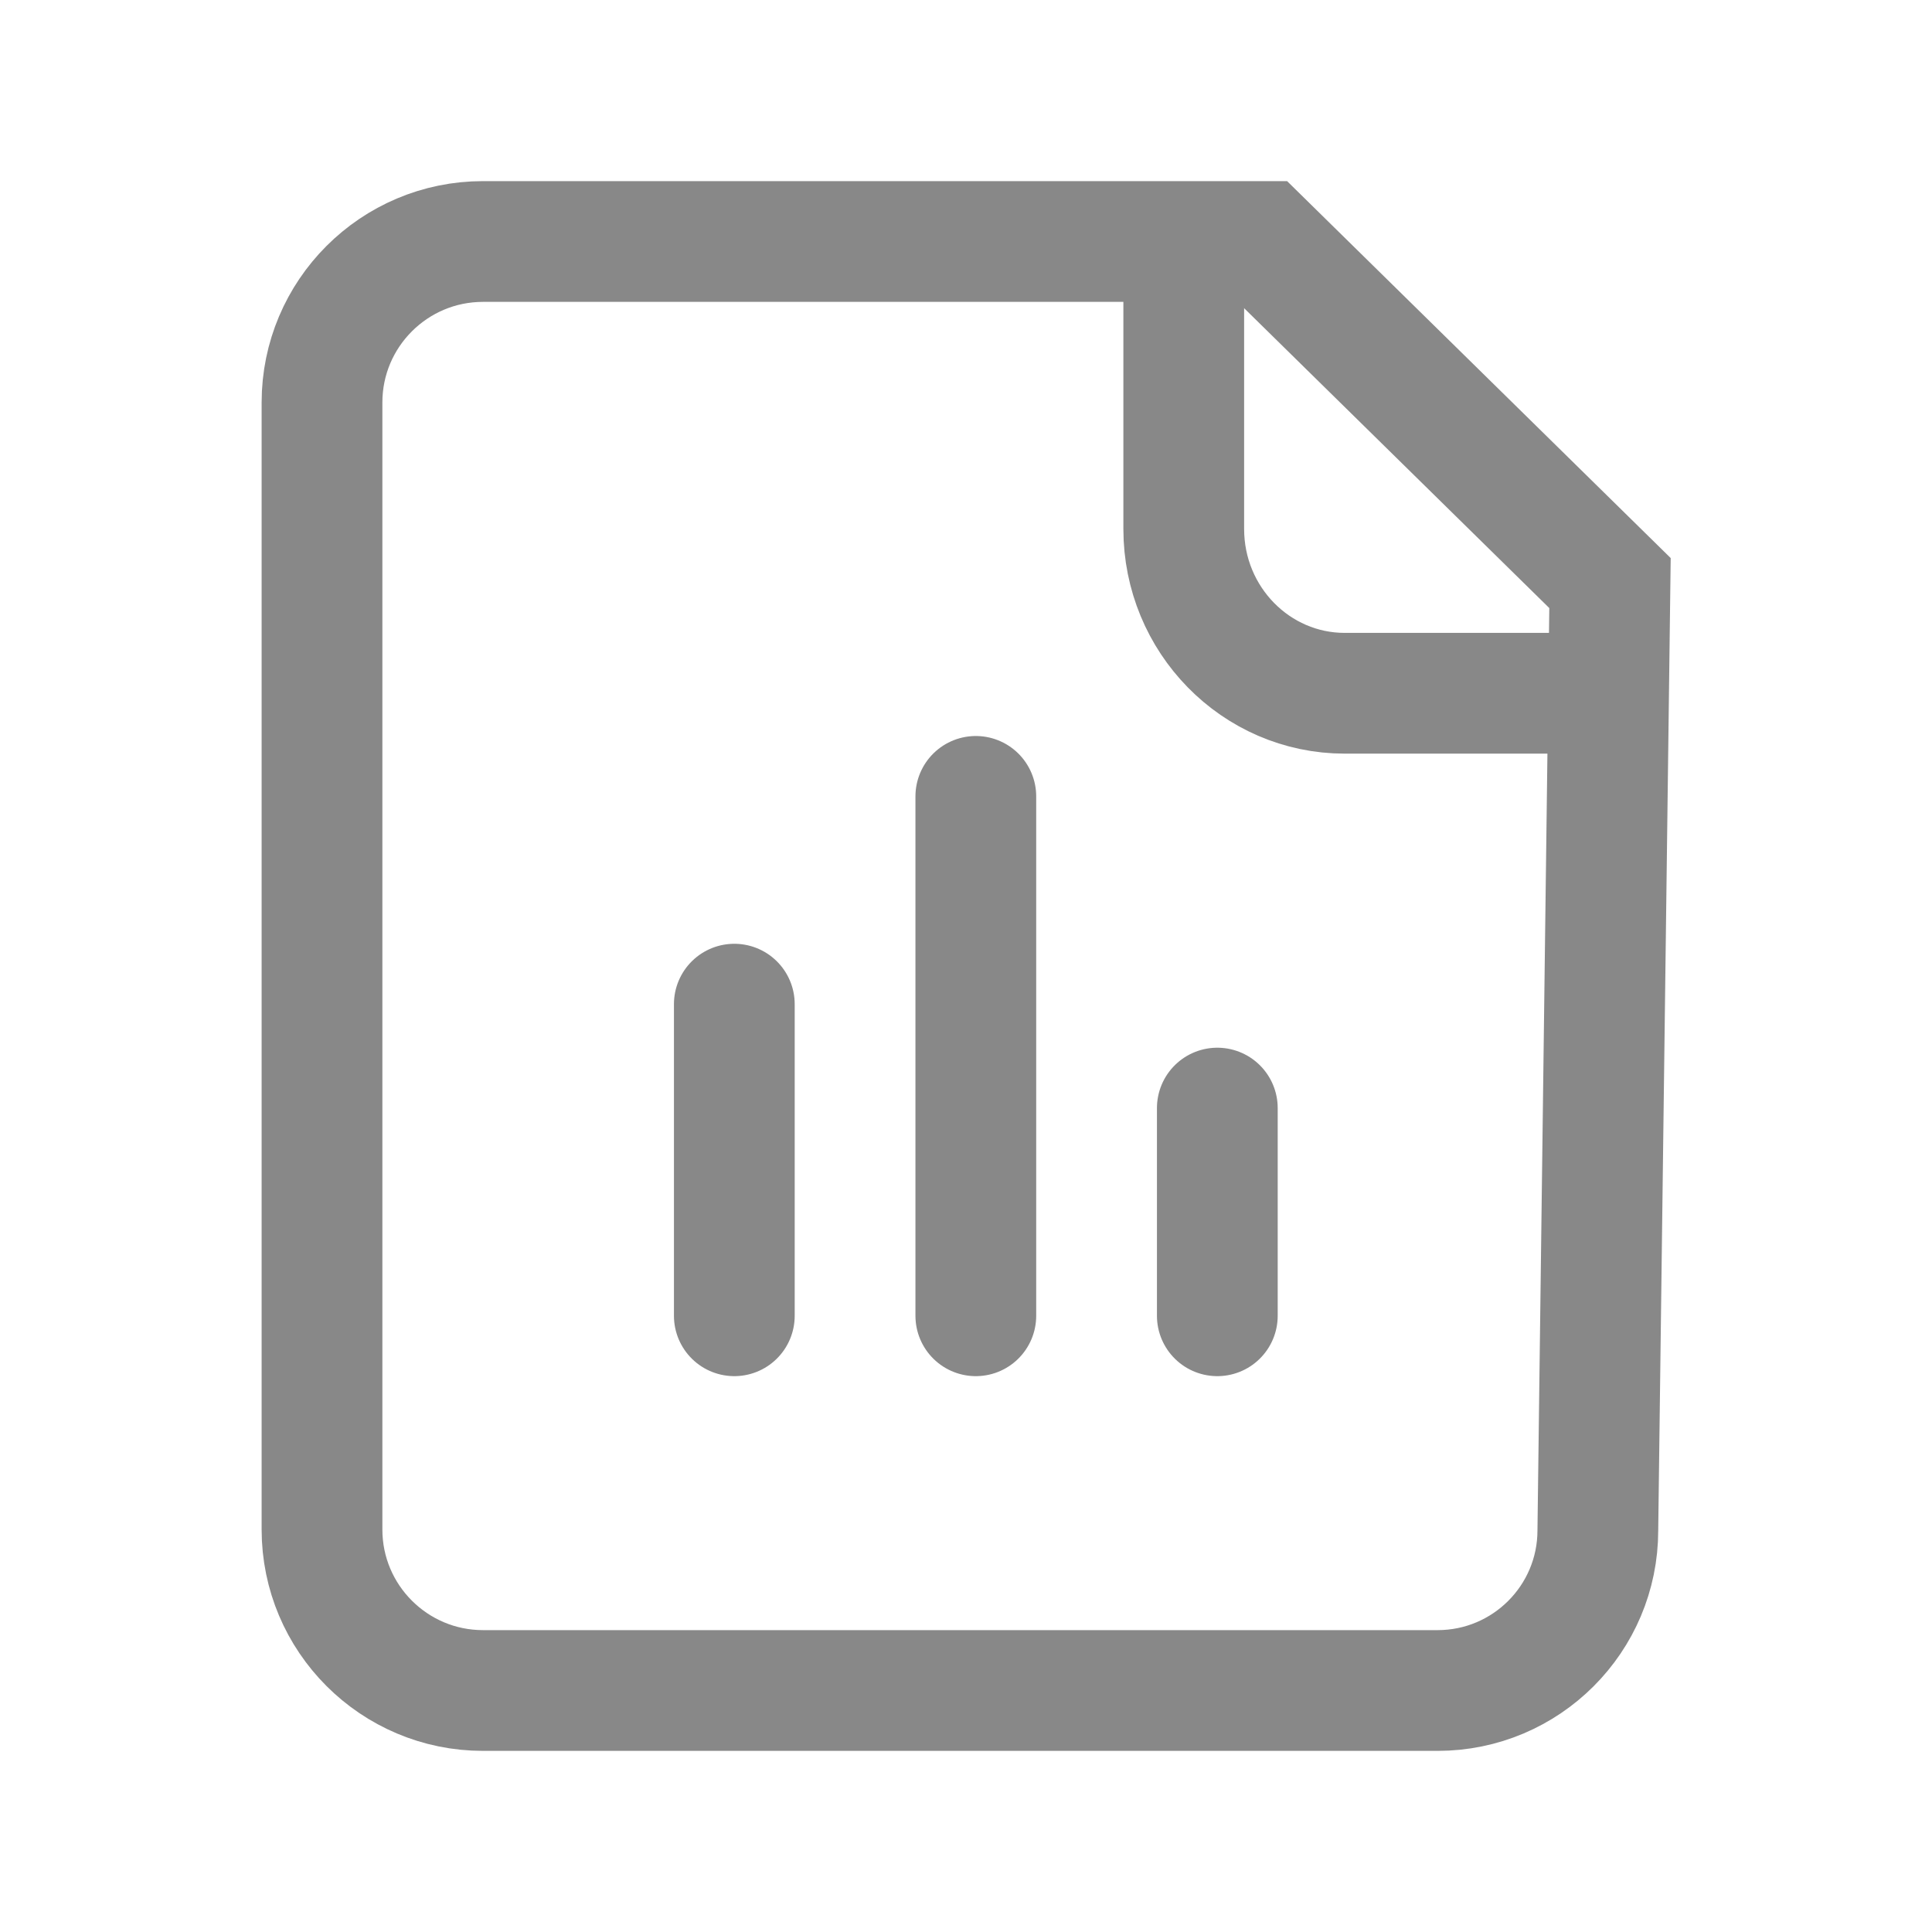 <svg xmlns="http://www.w3.org/2000/svg" width="24" height="24" viewBox="0 0 24 24">
    <g fill="none" fill-rule="evenodd">
        <g>
            <g>
                <g>
                    <g>
                        <g>
                            <g>
                                <path d="M0 0H24V24H0z" transform="translate(-176, -728) translate(0, 672) translate(0, 47) translate(150, 1) translate(26, 8) translate(0, -0)"/>
                                <g stroke="#888" stroke-width="1.5">
                                    <path stroke-linejoin="round" d="M15.368 5.612h-2.663c-1.104 0-2-.914-2-2.04V0" transform="translate(-176, -728) translate(0, 672) translate(0, 47) translate(150, 1) translate(26, 8) translate(0, -0) translate(4, 3)"/>
                                    <path d="M8.5 18H2c-1.104 0-2-.896-2-2V2C0 .896.896 0 2 0h9.682L16 4.243l-.151 11.767c0 1.099-.891 1.99-1.991 1.99H8.5z" transform="translate(-176, -728) translate(0, 672) translate(0, 47) translate(150, 1) translate(26, 8) translate(0, -0) translate(4, 3)"/>
                                    <path stroke-linecap="round" d="M8.122 6.893L8.122 13.345M11.122 10.765L11.122 13.345M5.122 9.474L5.122 13.345" transform="translate(-176, -728) translate(0, 672) translate(0, 47) translate(150, 1) translate(26, 8) translate(0, -0) translate(4, 3)"/>
                                </g>
                            </g>
                        </g>
                    </g>
                </g>
            </g>
        </g>
    </g>
</svg>
